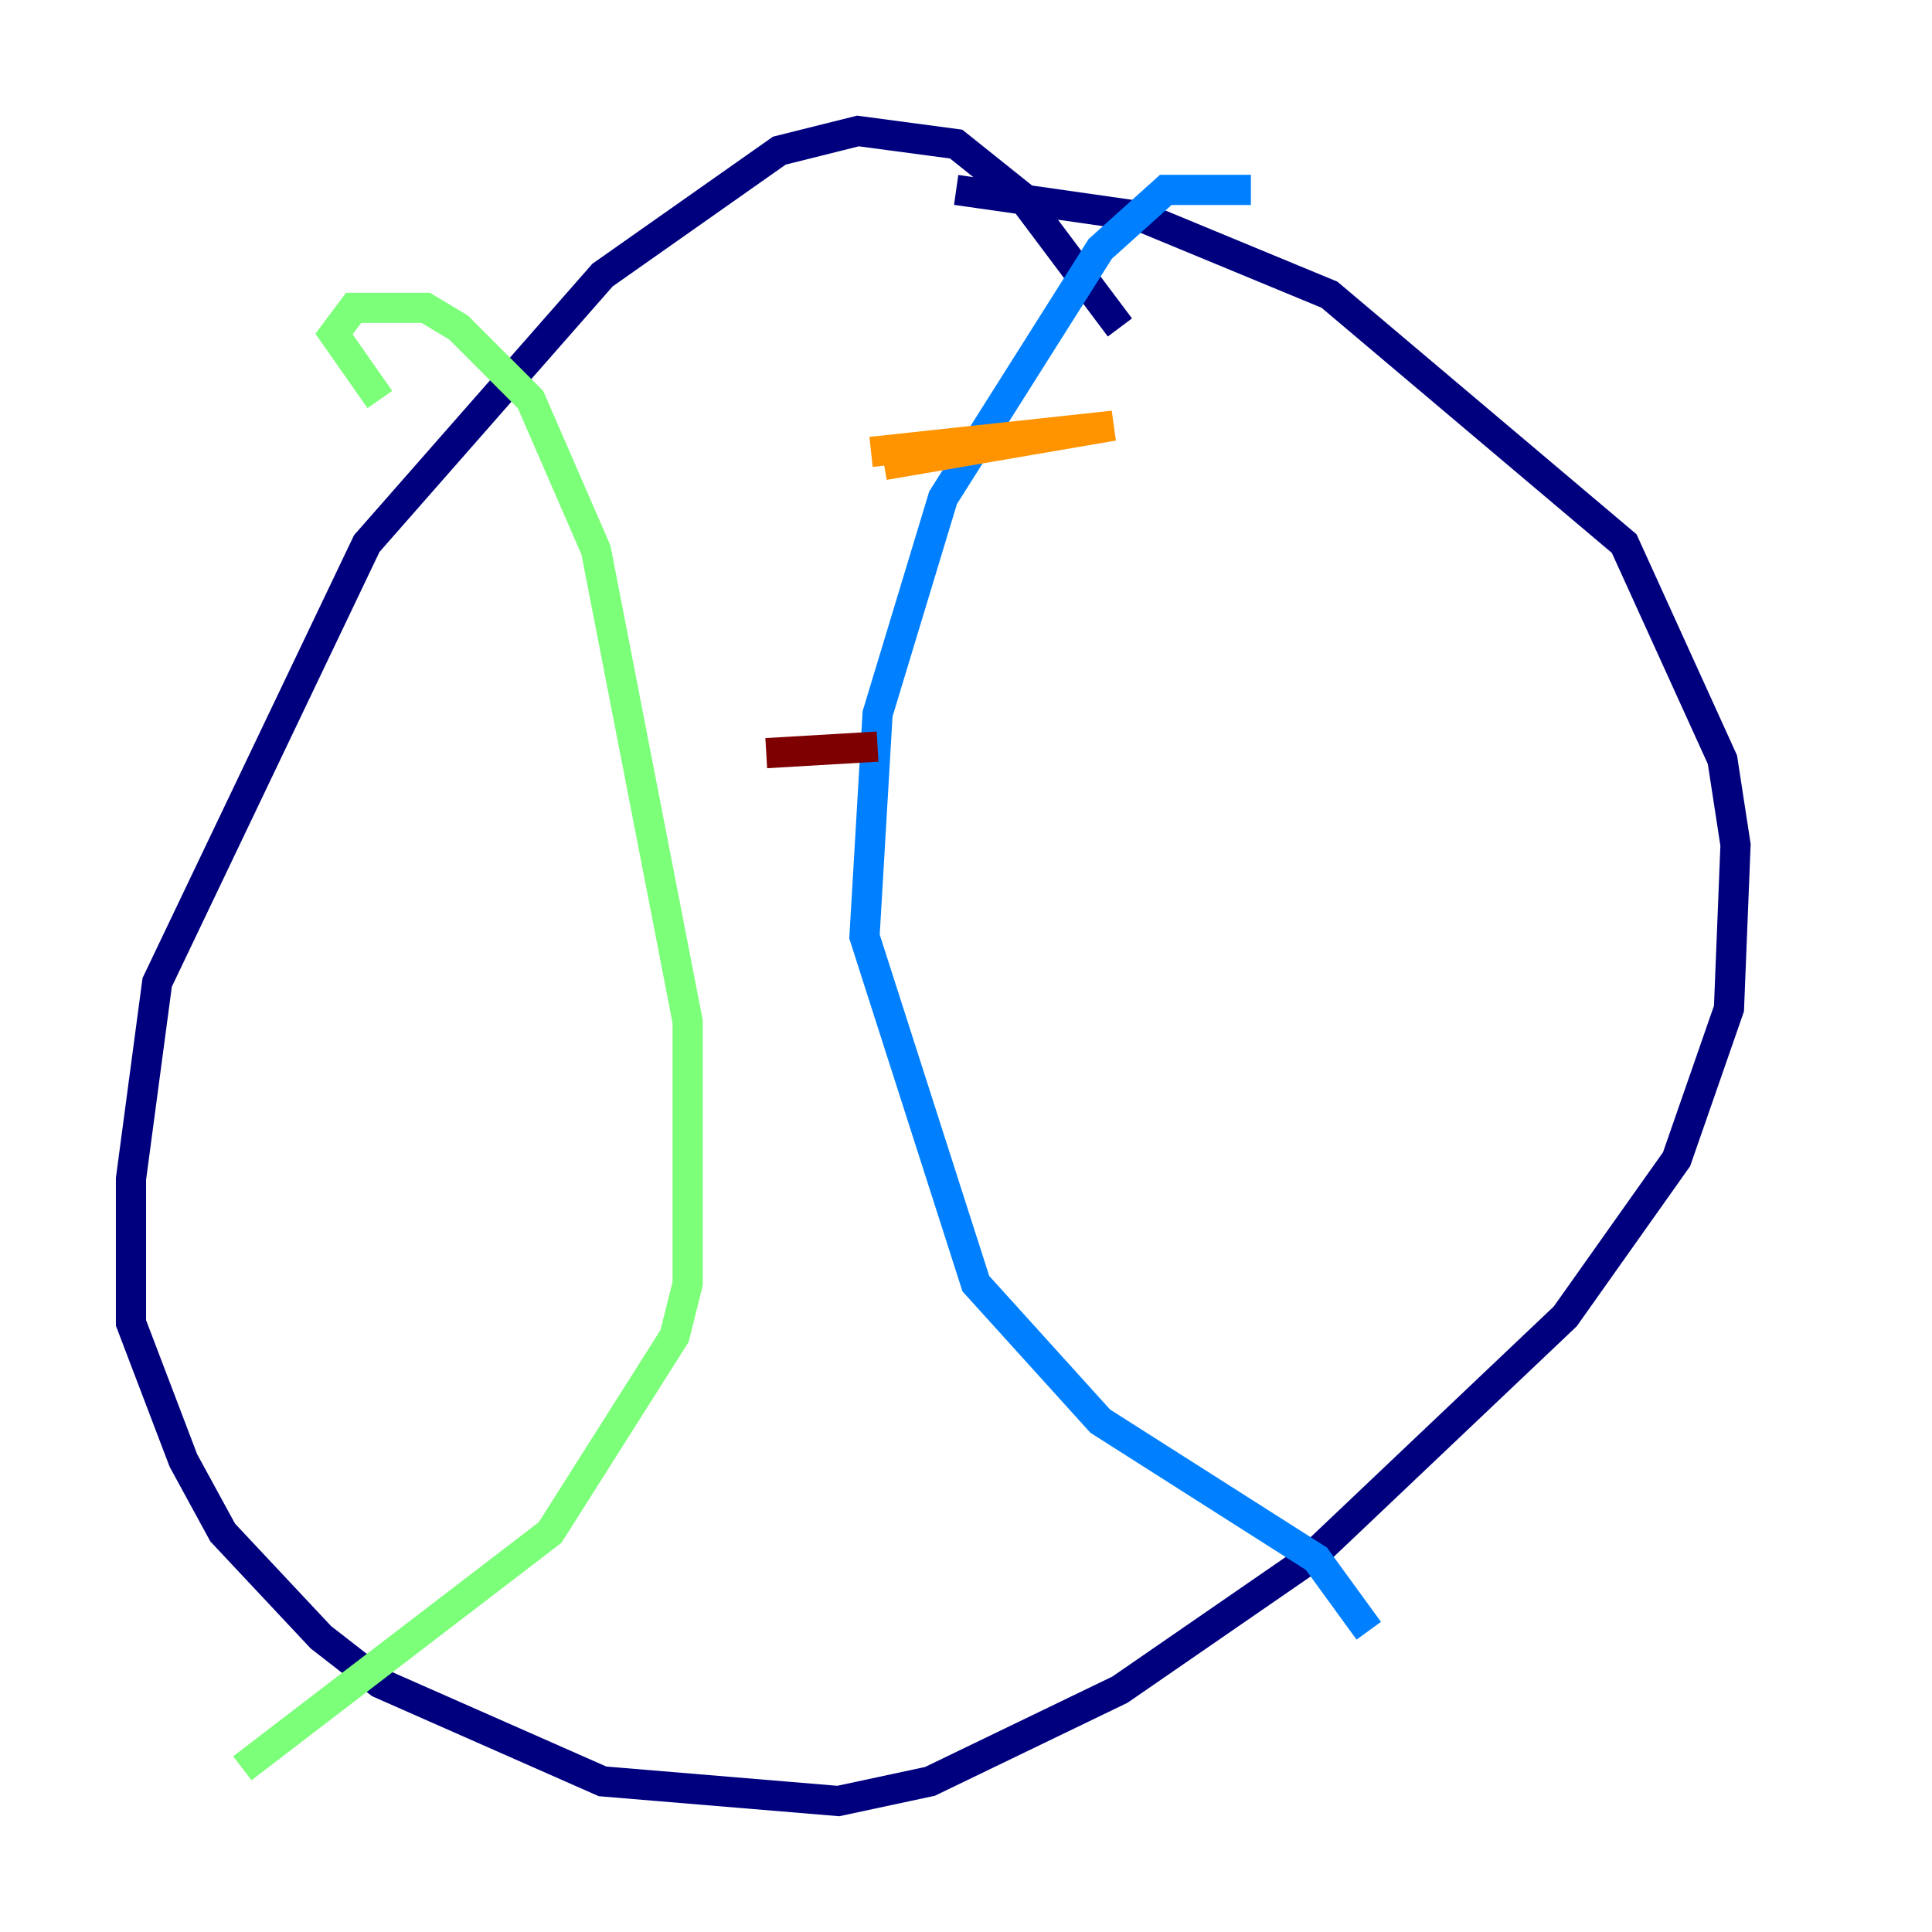 <?xml version="1.0" encoding="utf-8" ?>
<svg baseProfile="tiny" height="128" version="1.2" viewBox="0,0,128,128" width="128" xmlns="http://www.w3.org/2000/svg" xmlns:ev="http://www.w3.org/2001/xml-events" xmlns:xlink="http://www.w3.org/1999/xlink"><defs /><polyline fill="none" points="74.197,21.695 67.688,13.017 63.349,9.546 56.841,8.678 51.634,9.98 39.919,18.224 24.298,36.014 10.414,65.085 8.678,78.102 8.678,87.647 12.149,96.759 14.752,101.532 21.261,108.475 25.166,111.512 39.919,118.02 55.539,119.322 61.614,118.02 74.197,111.946 86.78,103.268 103.702,87.214 111.078,76.8 114.549,66.82 114.983,55.973 114.115,50.332 107.607,36.014 88.081,19.525 75.498,14.319 63.349,12.583" stroke="#00007f" stroke-width="2" /><polyline fill="none" points="82.875,12.583 77.234,12.583 72.895,16.488 62.481,32.976 58.142,47.295 57.275,62.047 64.651,85.044 72.895,94.156 87.214,103.268 90.685,108.041" stroke="#0080ff" stroke-width="2" /><polyline fill="none" points="25.166,26.468 22.129,22.129 23.43,20.393 28.203,20.393 30.373,21.695 35.146,26.468 39.485,36.447 45.559,67.688 45.559,85.044 44.691,88.515 36.447,101.532 16.054,117.153" stroke="#7cff79" stroke-width="2" /><polyline fill="none" points="58.576,30.807 73.763,28.203 57.709,29.939" stroke="#ff9400" stroke-width="2" /><polyline fill="none" points="50.766,49.898 58.142,49.464" stroke="#7f0000" stroke-width="2" /></svg>